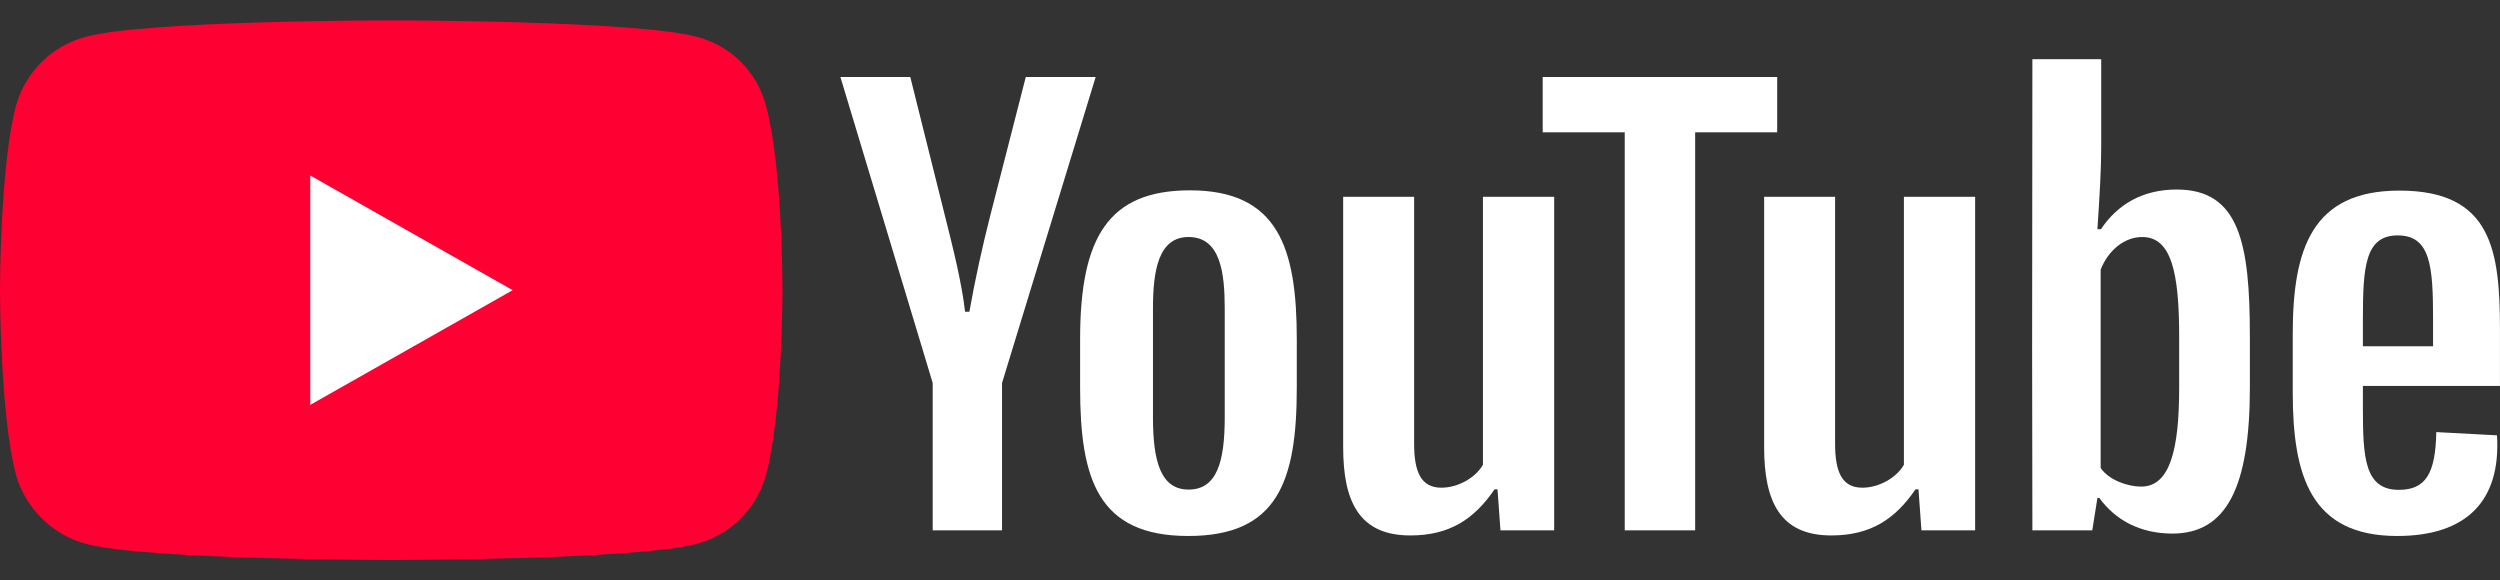 <svg width="112" height="26" viewBox="0 0 112 26" fill="none" xmlns="http://www.w3.org/2000/svg">
<rect x="0" y="0" width="112" height="26" fill="#333333" stroke="none"/>
<path d="M17.51 25.088C17.51 25.088 28.491 25.088 31.215 24.363C32.749 23.952 33.903 22.767 34.307 21.305C35.056 18.621 35.056 12.976 35.056 12.976C35.056 12.976 35.056 7.367 34.307 4.707C33.903 3.209 32.749 2.048 31.215 1.649C28.491 0.912 17.51 0.912 17.51 0.912C17.51 0.912 6.552 0.912 3.841 1.649C2.331 2.048 1.153 3.209 0.724 4.707C2.06106e-07 7.367 0 12.976 0 12.976C0 12.976 2.06106e-07 18.621 0.724 21.305C1.153 22.767 2.331 23.952 3.841 24.363C6.552 25.088 17.51 25.088 17.51 25.088Z" fill="#FF0033"/>
<path d="M22.967 13L13.9 7.863V18.138L22.967 13Z" fill="white"/>
<path d="M44.891 23.759V17.158L49.086 3.45H45.955L44.359 9.676C43.997 11.102 43.67 12.589 43.429 13.967H43.235C43.102 12.758 42.715 11.175 42.329 9.651L40.781 3.45H37.65L41.785 17.158V23.759H44.891Z" fill="white"/>
<path d="M53.309 8.527C49.646 8.527 48.389 10.643 48.389 15.2V17.364C48.389 21.45 49.174 24.012 53.236 24.012C57.237 24.012 58.096 21.57 58.096 17.364V15.2C58.096 11.126 57.274 8.527 53.309 8.527ZM54.868 18.706C54.868 20.688 54.517 21.933 53.248 21.933C52.003 21.933 51.653 20.676 51.653 18.706V13.822C51.653 12.13 51.894 10.618 53.248 10.618C54.675 10.618 54.868 12.214 54.868 13.822V18.706Z" fill="white"/>
<path d="M63.184 23.988C64.949 23.988 66.049 23.251 66.956 21.921H67.088L67.221 23.759H69.627V8.817H66.436V20.821C66.097 21.413 65.311 21.849 64.574 21.849C63.643 21.849 63.353 21.111 63.353 19.878V8.817H60.174V20.023C60.174 22.453 60.875 23.988 63.184 23.988Z" fill="white"/>
<path d="M75.943 23.759V5.928H79.618V3.45H69.113V5.928H72.788V23.759H75.943Z" fill="white"/>
<path d="M82.043 23.988C83.808 23.988 84.908 23.251 85.815 21.921H85.948L86.081 23.759H88.486V8.817H85.295V20.821C84.957 21.413 84.171 21.849 83.433 21.849C82.502 21.849 82.212 21.111 82.212 19.878V8.817H79.033V20.023C79.033 22.453 79.734 23.988 82.043 23.988Z" fill="white"/>
<path d="M97.518 8.491C95.971 8.491 94.859 9.168 94.122 10.268H93.964C94.061 8.817 94.134 7.584 94.134 6.605V2.652H91.051L91.039 15.635L91.051 23.758H93.735L93.964 22.308H94.049C94.762 23.287 95.862 23.904 97.325 23.904C99.755 23.904 100.794 21.812 100.794 17.364V15.055C100.794 10.897 100.323 8.491 97.518 8.491ZM97.627 17.364C97.627 20.144 97.216 21.8 95.923 21.8C95.318 21.8 94.484 21.51 94.109 20.966V12.081C94.436 11.235 95.161 10.618 95.971 10.618C97.277 10.618 97.627 12.202 97.627 15.091V17.364Z" fill="white"/>
<path d="M111.999 14.813C111.999 11.211 111.636 8.539 107.49 8.539C103.585 8.539 102.715 11.138 102.715 14.958V17.581C102.715 21.305 103.513 24.012 107.393 24.012C110.463 24.012 112.047 22.477 111.866 19.503L109.146 19.358C109.11 21.196 108.686 21.945 107.466 21.945C105.93 21.945 105.858 20.483 105.858 18.307V17.291H111.999V14.813ZM107.417 10.546C108.892 10.546 109.001 11.936 109.001 14.293V15.514H105.858V14.293C105.858 11.96 105.954 10.546 107.417 10.546Z" fill="white"/>
</svg>
